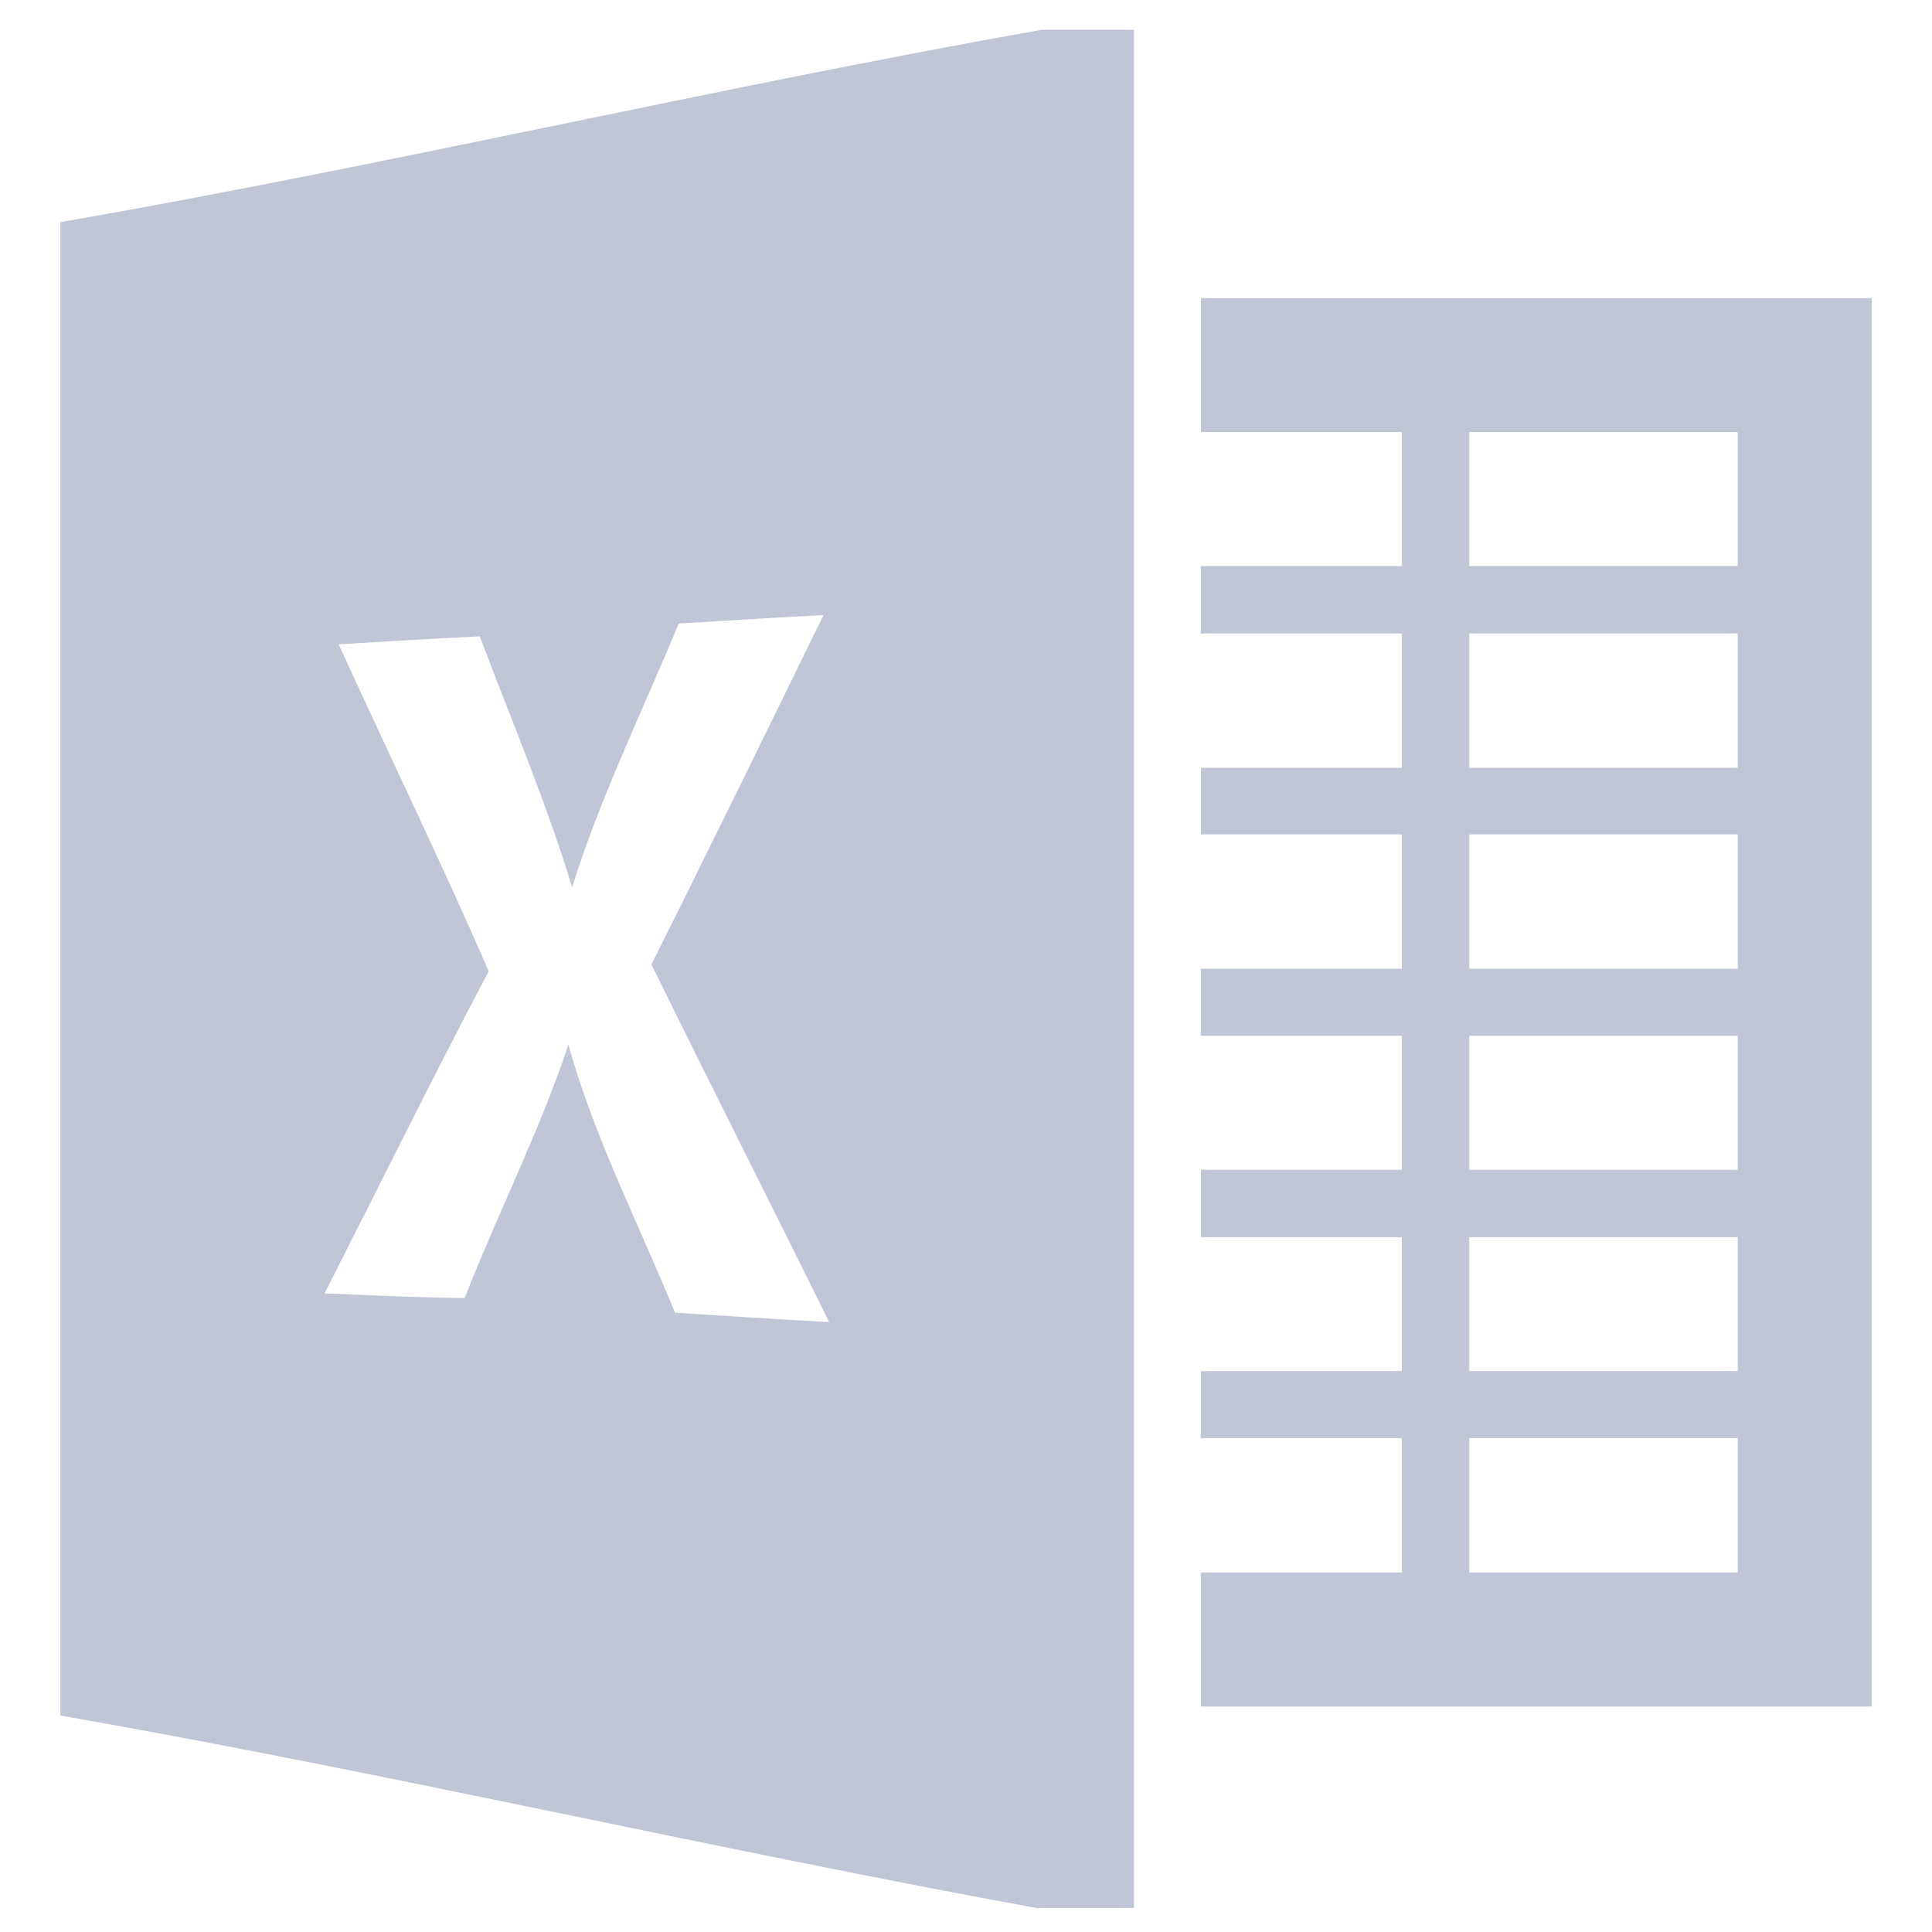 
<svg xmlns="http://www.w3.org/2000/svg" xmlns:xlink="http://www.w3.org/1999/xlink" width="16px" height="16px" viewBox="0 0 16 16" version="1.1">
<g id="surface1">
<path style=" stroke:none;fill-rule:nonzero;fill:#c1c6d6;fill-opacity:1;" d="M 8.629 0.246 C 5.922 0.727 3.211 1.367 0.5 1.84 C 0.5 5.961 0.5 10.086 0.5 14.207 C 3.195 14.68 5.891 15.309 8.582 15.801 L 9.391 15.801 L 9.391 0.246 Z M 6.82 5.094 C 6.348 6.059 5.875 7.027 5.395 7.988 C 5.883 8.98 6.379 9.961 6.867 10.949 C 6.441 10.926 6.016 10.898 5.59 10.871 C 5.289 10.133 4.922 9.422 4.707 8.652 C 4.469 9.367 4.125 10.043 3.848 10.75 C 3.461 10.746 3.074 10.727 2.688 10.711 C 3.141 9.82 3.582 8.926 4.047 8.043 C 3.652 7.133 3.215 6.238 2.805 5.336 C 3.195 5.312 3.582 5.289 3.973 5.27 C 4.234 5.961 4.523 6.641 4.738 7.348 C 4.973 6.598 5.32 5.891 5.621 5.164 C 6.02 5.141 6.422 5.113 6.82 5.094 Z M 6.82 5.094 "/>
<path style=" stroke:none;fill-rule:nonzero;fill:#c1c6d6;fill-opacity:1;" d="M 9.945 2.469 L 9.945 3.578 L 11.609 3.578 L 11.609 4.688 L 9.945 4.688 L 9.945 5.246 L 11.609 5.246 L 11.609 6.359 L 9.945 6.359 L 9.945 6.91 L 11.609 6.91 L 11.609 8.023 L 9.945 8.023 L 9.945 8.578 L 11.609 8.578 L 11.609 9.688 L 9.945 9.688 L 9.945 10.246 L 11.609 10.246 L 11.609 11.355 L 9.945 11.355 L 9.945 11.91 L 11.609 11.91 L 11.609 13.023 L 9.945 13.023 L 9.945 14.133 L 15.5 14.133 L 15.5 2.469 Z M 12.168 3.578 L 14.391 3.578 L 14.391 4.688 L 12.168 4.688 Z M 12.168 5.246 L 14.391 5.246 L 14.391 6.359 L 12.168 6.359 Z M 12.168 6.91 L 14.391 6.91 L 14.391 8.023 L 12.168 8.023 Z M 12.168 8.578 L 14.391 8.578 L 14.391 9.688 L 12.168 9.688 Z M 12.168 10.246 L 14.391 10.246 L 14.391 11.355 L 12.168 11.355 Z M 12.168 11.91 L 14.391 11.91 L 14.391 13.023 L 12.168 13.023 Z M 12.168 11.91 "/>
</g>
</svg>
